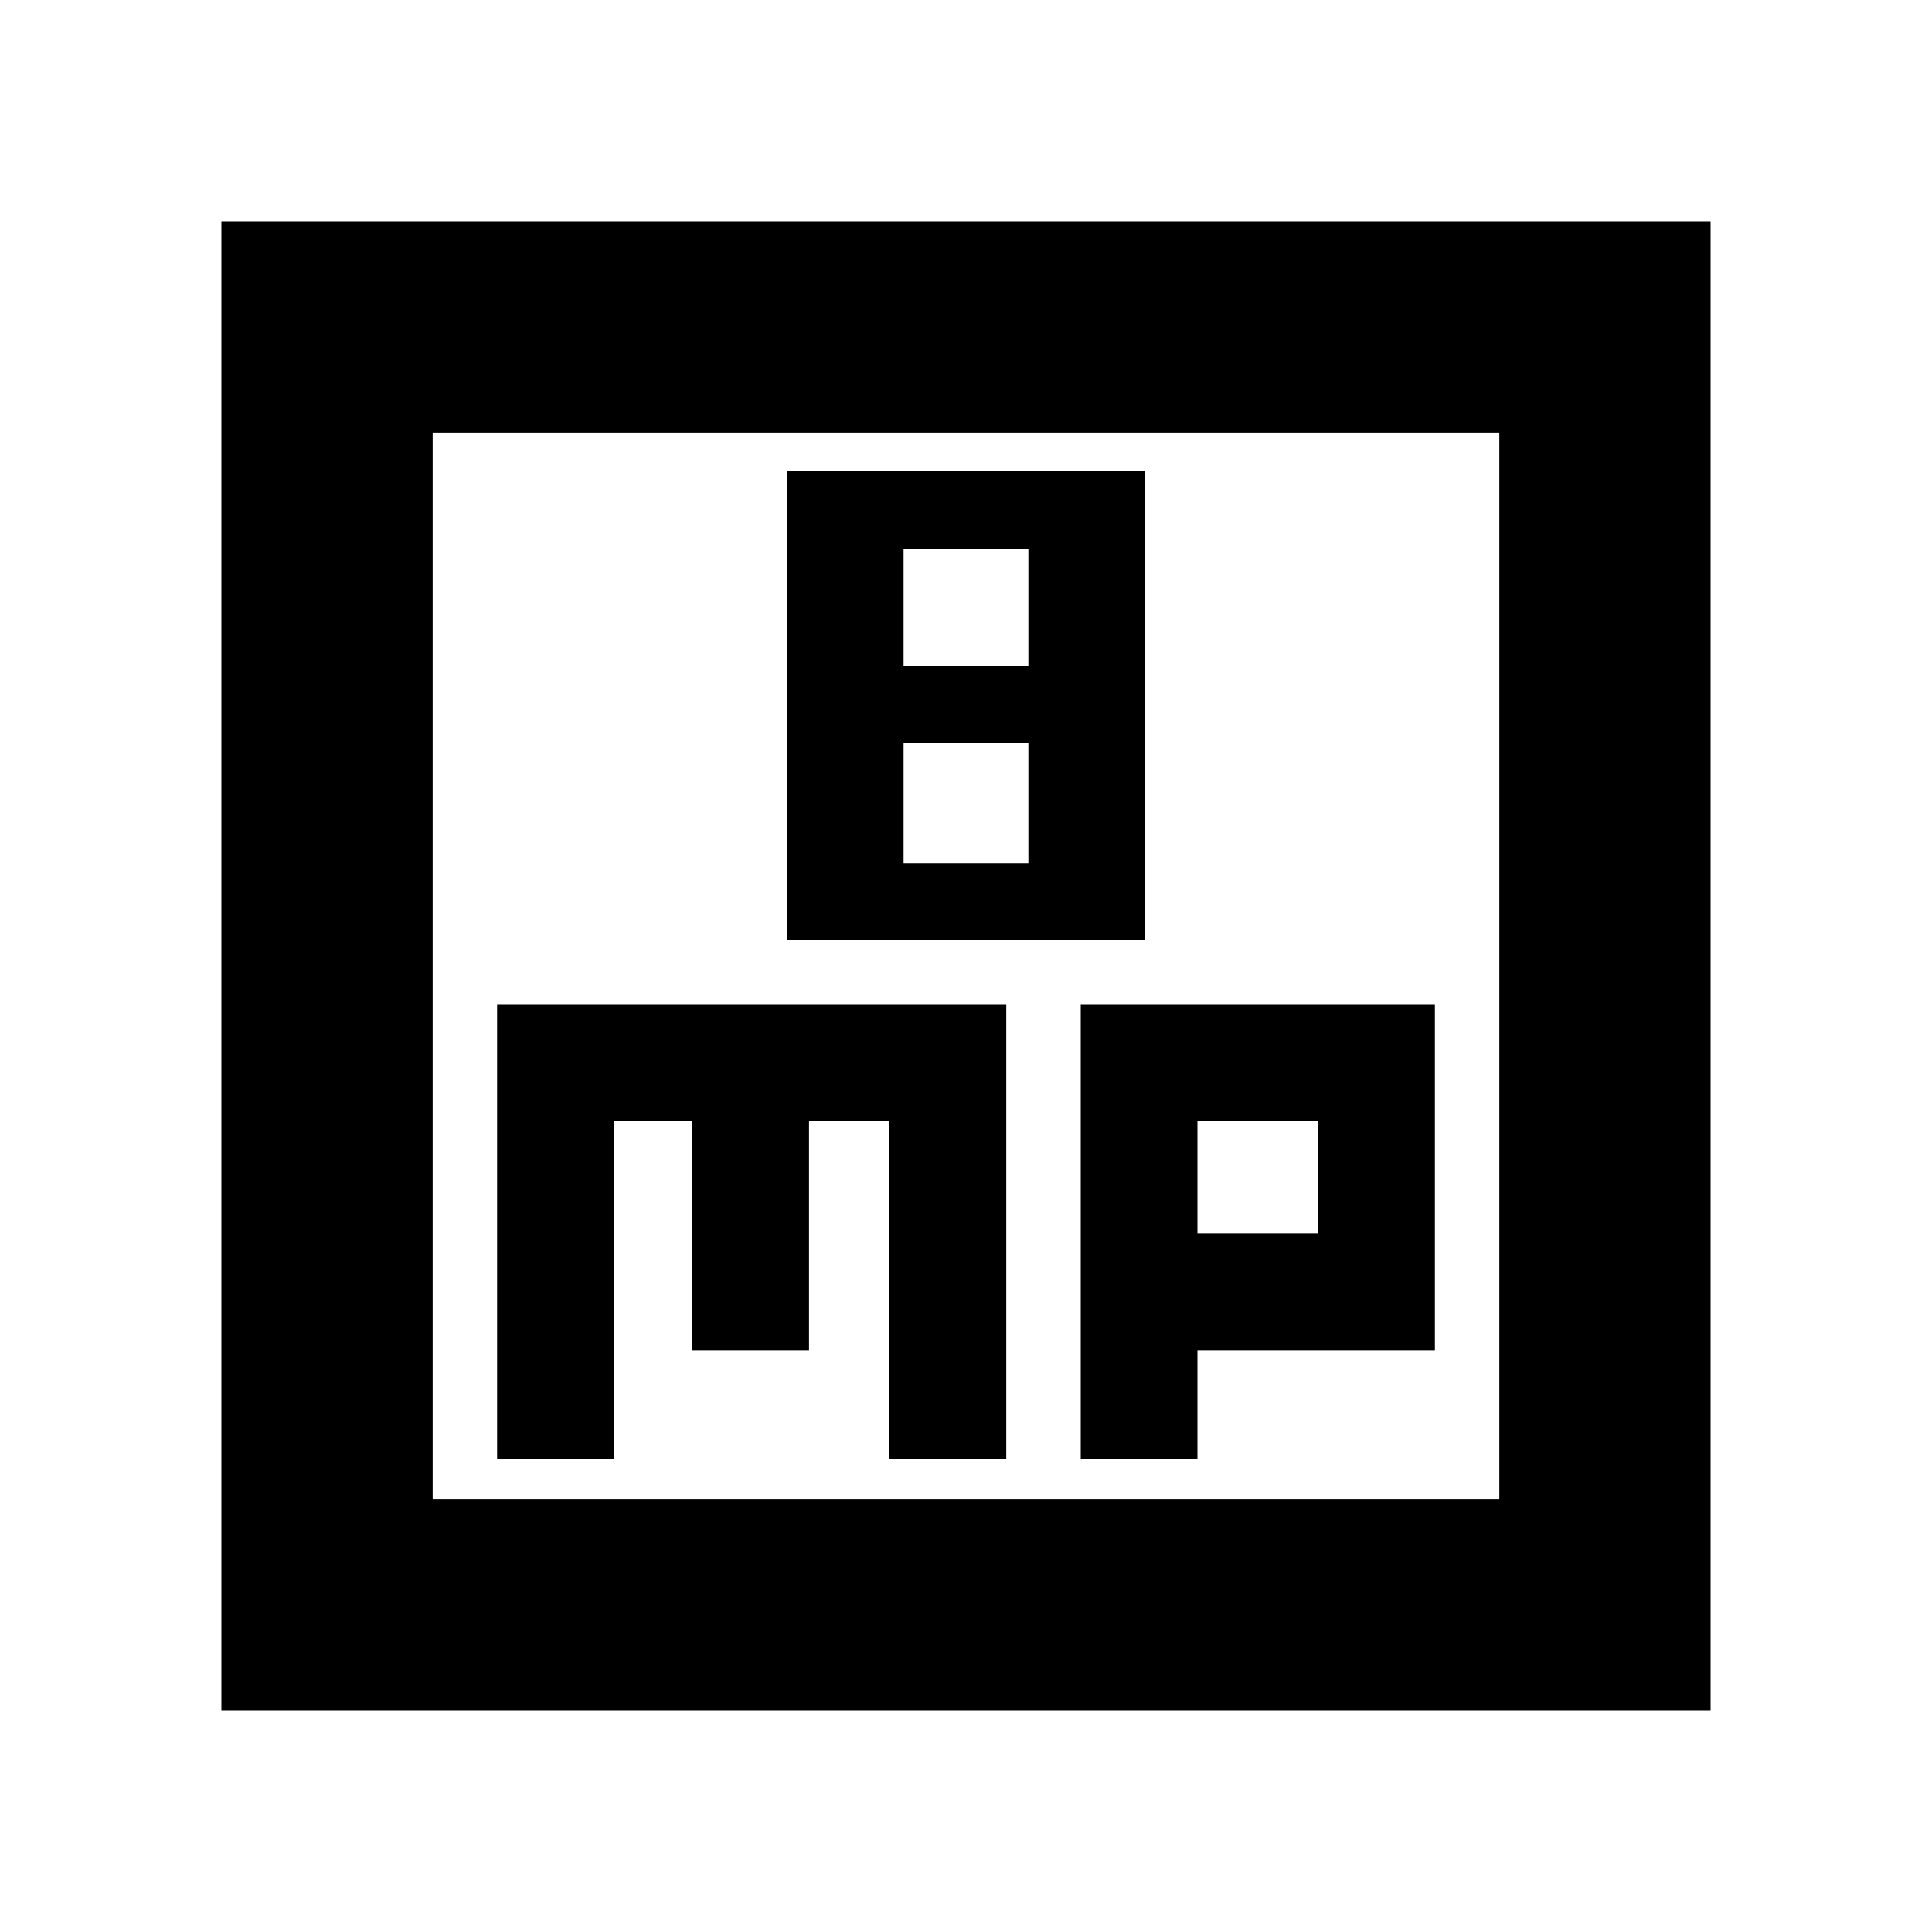 <svg xmlns="http://www.w3.org/2000/svg" height="20" width="20"><path d="M8.146 9.729h3.708V4.875H8.146Zm1.208-2.833V5.688h1.292v1.208Zm0 2.042v-1.25h1.292v1.25Zm-7.062 8.77V2.292h15.416v15.416Zm2.187-2.187h11.042V4.479H4.479Zm.667-.417h1.208v-3.5h.813v2.375h1.208v-2.375h.833v3.5h1.209v-4.708H5.146Zm6.042 0h1.208v-1.125h2.458v-3.583h-3.666Zm1.208-2.333v-1.167h1.25v1.167ZM4.479 4.479v11.042Z"/></svg>